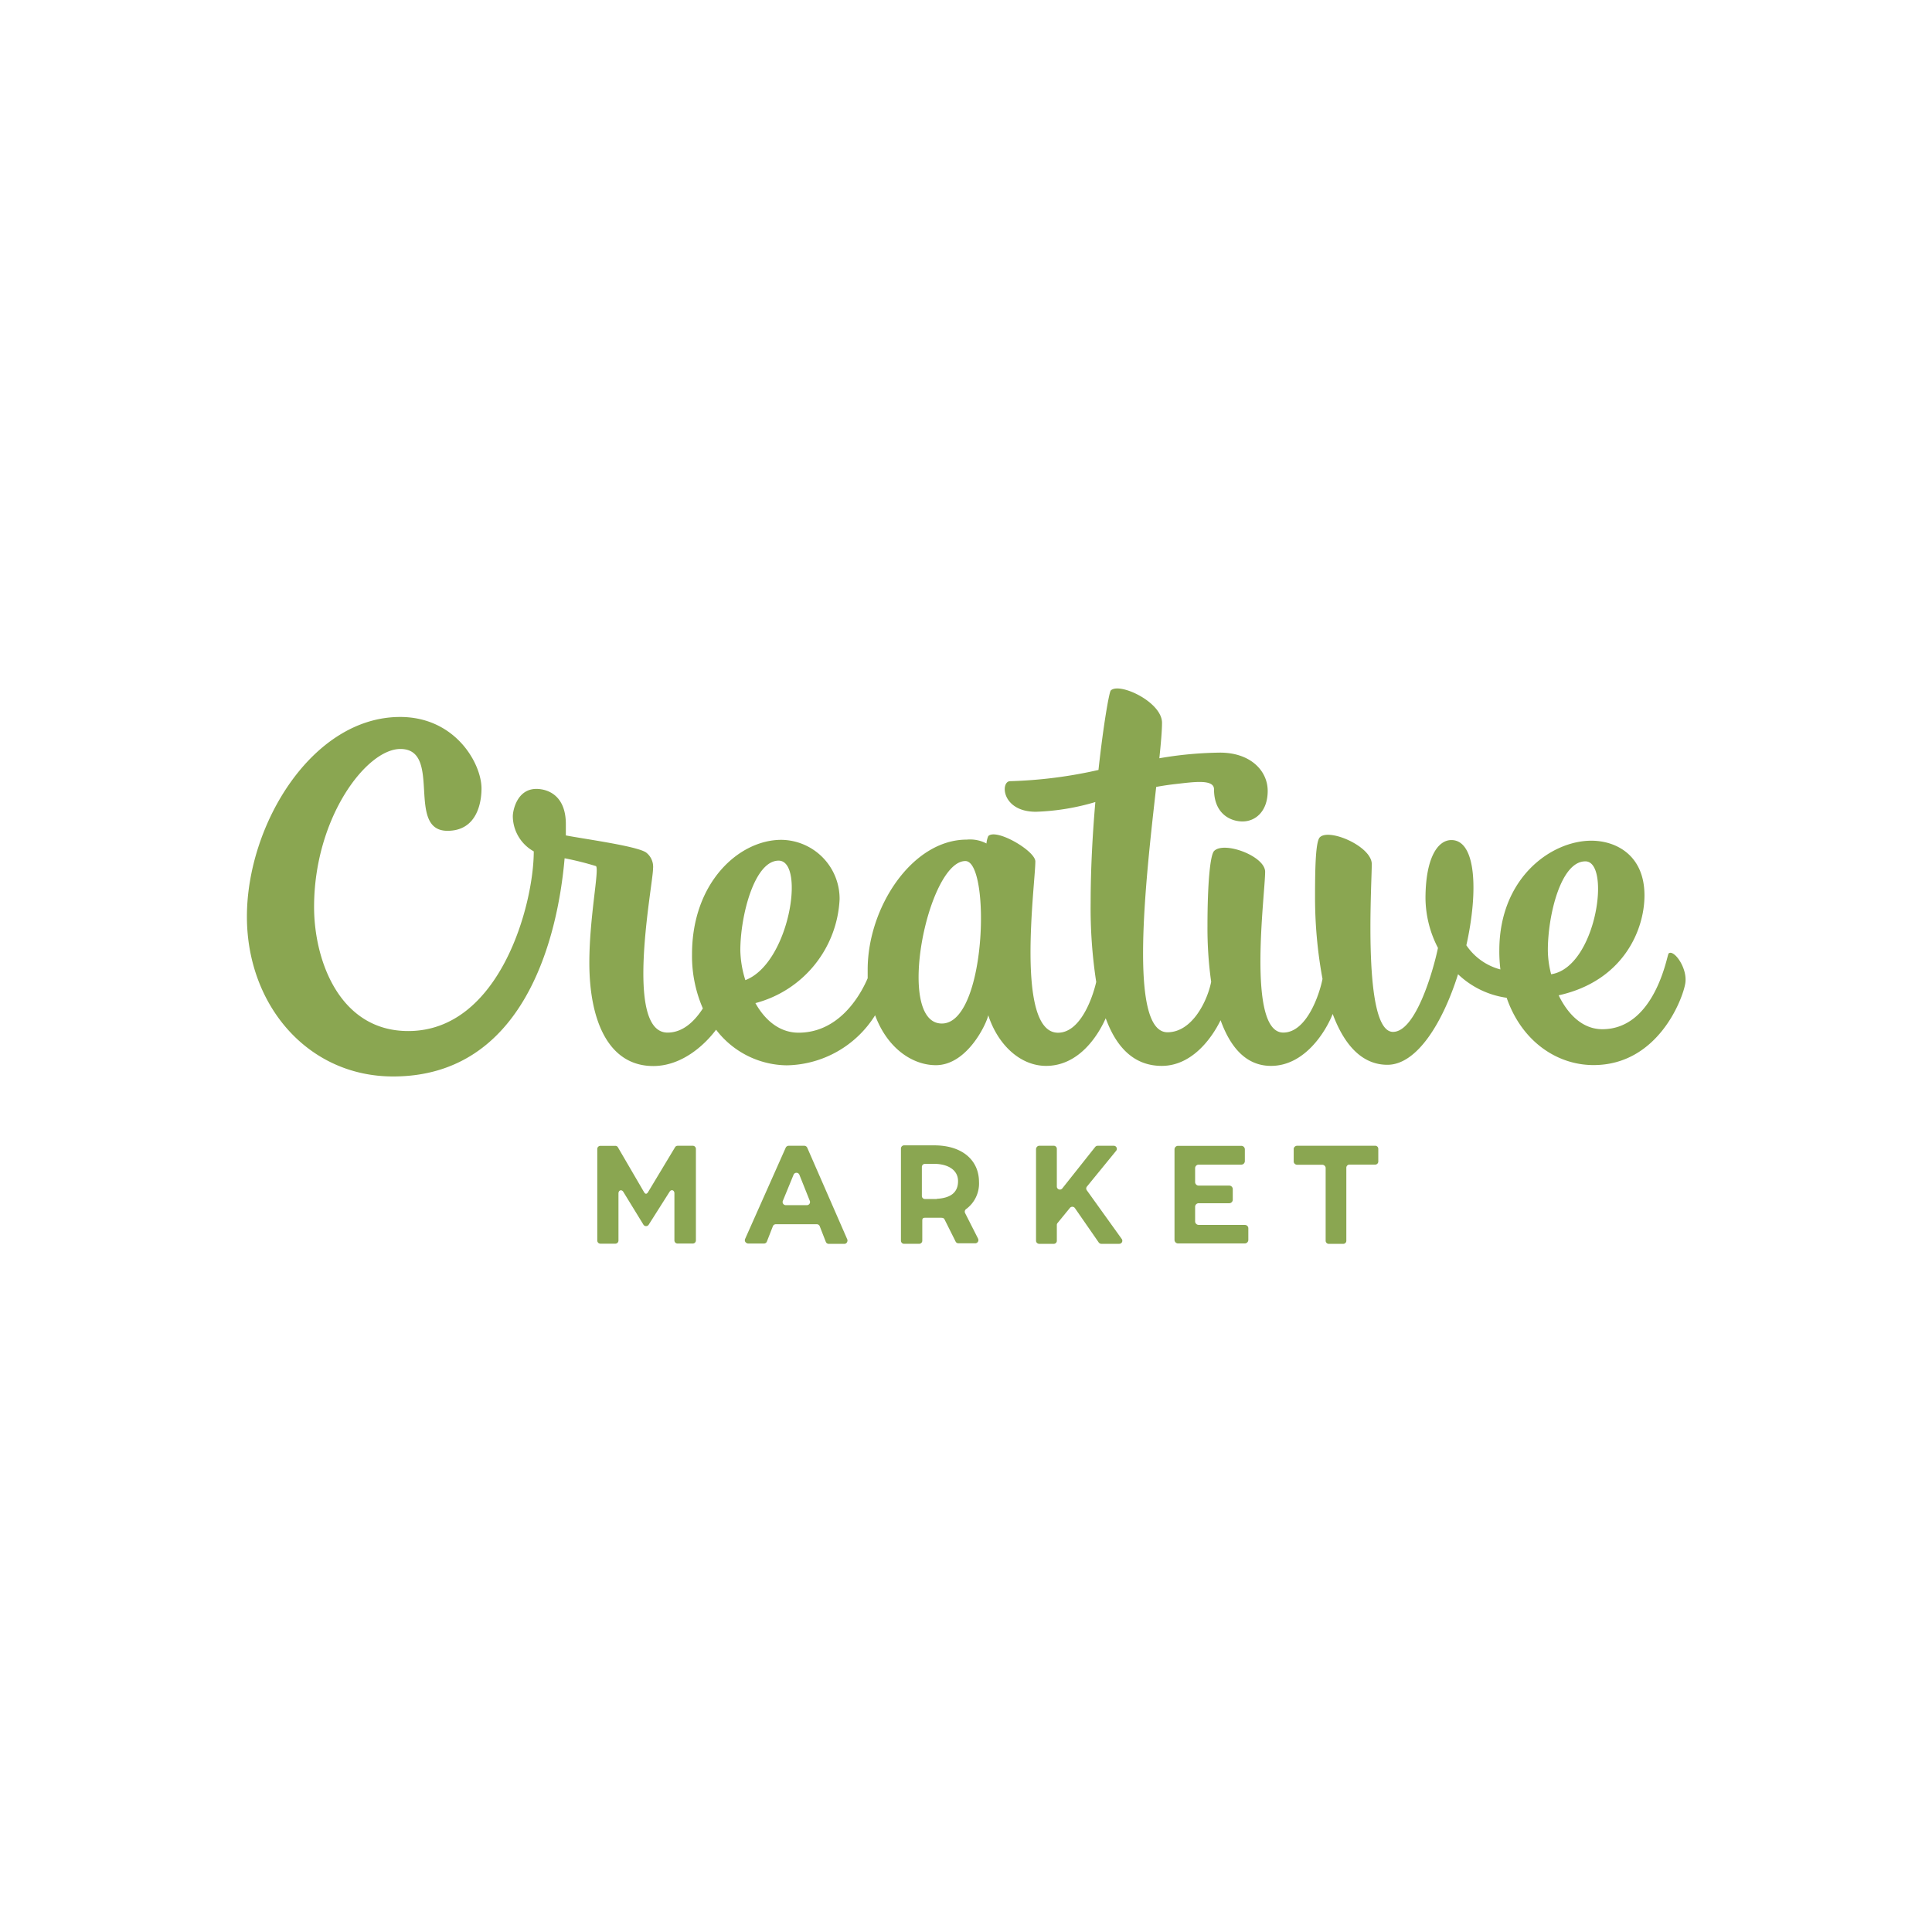 <svg xmlns="http://www.w3.org/2000/svg" fill="#8aa651" viewBox="0 0 120 60" height="1em" width="1em">
  <path d="M43.038 41.166h-.945a.19.19 0 0 0-.156.078l-1.7 2.826c-.083.102-.14.102-.22 0l-1.642-2.817a.18.18 0 0 0-.156-.083h-.926c-.108 0-.195.087-.195.195v5.687c0 .108.087.195.195.195h.926c.108 0 .195-.087.195-.195V44.13c0-.2.18-.268.292-.117l1.267 2.066c.037.05.095.078.156.078s.12-.03.156-.078l1.316-2.076c.112-.15.288-.068.288.117v2.924c0 .108.087.195.195.195h.945c.108 0 .195-.087.195-.195V41.36c0-.108-.087-.195-.195-.195zm7.1.117c-.033-.07-.103-.115-.18-.117h-.975c-.077.002-.147.047-.18.117l-2.524 5.672c-.026.06-.02.13.015.183s.096.088.16.1h1c.08-.001.152-.05.18-.127l.37-.945c.028-.075.1-.126.18-.127h2.55c.08 0 .15.048.18.122l.38.975c.03.074.1.122.18.122h.975c.065-.001.126-.035.16-.1s.04-.124.015-.183zm-.034 3.572h-1.3a.2.2 0 0 1-.16-.085c-.037-.053-.044-.12-.022-.178l.668-1.628c.03-.073.1-.12.18-.12s.15.048.18.12l.648 1.623c.025.06.017.13-.02.184s-.1.086-.165.084zm17.403-.92c-.053-.067-.053-.162 0-.23l1.818-2.227a.19.19 0 0 0-.146-.312h-1.004c-.058.002-.113.028-.15.073l-2.042 2.573a.19.19 0 0 1-.341-.117v-2.34a.19.19 0 0 0-.19-.19h-.902c-.104.003-.187.086-.2.2v5.697c0 .106.084.192.2.195h.902a.19.19 0 0 0 .19-.195v-.975c-.001-.045.015-.088.044-.122l.765-.936c.037-.047.094-.075.154-.075s.117.028.154.075l1.486 2.144c.036.05.094.082.156.083h1.116a.19.19 0 0 0 .156-.302zm9.8 2.144H74.45a.22.22 0 0 1-.219-.219v-.906a.22.22 0 0 1 .219-.219h1.9a.22.22 0 0 0 .219-.219v-.663a.22.22 0 0 0-.219-.214h-1.9a.22.22 0 0 1-.219-.219v-.863a.22.22 0 0 1 .219-.219h2.656a.22.22 0 0 0 .214-.219v-.73a.22.22 0 0 0-.214-.219H73.17a.22.22 0 0 0-.219.219v5.624a.22.22 0 0 0 .219.219h4.152a.22.22 0 0 0 .214-.219v-.736c-.01-.117-.112-.203-.23-.195zm8.12-4.913h-4.873c-.106.003-.2.1-.2.195v.785c.003.104.086.187.2.2h1.584c.106.003.2.1.2.195v4.522c0 .052.02.1.057.138a.19.19 0 0 0 .138.057h.9a.19.19 0 0 0 .19-.195V42.53c0-.052.02-.1.057-.138a.19.19 0 0 1 .138-.057h1.6a.19.19 0 0 0 .19-.19v-.785a.19.19 0 0 0-.171-.195zm-24.62 2.25c0-1.326-1.004-2.266-2.753-2.276h-1.9c-.106 0-.192.084-.195.2v5.72c0 .052.02.1.057.138a.19.19 0 0 0 .138.057h.936c.052 0 .1-.02.138-.057a.19.19 0 0 0 .057-.138v-1.23c0-.15.03-.195.2-.195h.848c.214 0 .268 0 .33.097l.692 1.384c.033.065.098.106.17.107h1.048c.068 0 .13-.034.167-.092s.04-.13.008-.2l-.804-1.584a.2.2 0 0 1 .063-.249 1.97 1.97 0 0 0 .8-1.7zm-2.632 1.057h-.726a.19.19 0 0 1-.19-.19v-1.798a.19.19 0 0 1 .19-.195h.673c.8.034 1.384.4 1.384 1.072s-.414 1.048-1.33 1.1zm45.453-15.217c-.083.078-.838 4.67-4.103 4.67-1.267 0-2.164-.975-2.714-2.105 4-.887 5.33-4.045 5.33-6.204 0-2.52-1.788-3.4-3.3-3.4-2.485 0-5.716 2.3-5.716 6.823a9.17 9.17 0 0 0 .068 1.174 3.67 3.67 0 0 1-2.115-1.501c.746-3.338.614-6.535-.93-6.535-.867 0-1.608 1.145-1.608 3.63.014 1.07.28 2.122.775 3.07-.317 1.516-1.403 5.214-2.792 5.214-1.9 0-1.32-9.08-1.32-10.424 0-1.092-2.64-2.242-3.226-1.662-.25.253-.297 1.735-.297 3.65-.006 1.726.15 3.45.463 5.146-.18.936-.975 3.333-2.437 3.333-2.28 0-1.126-8.6-1.126-9.985 0-.975-2.544-1.92-3.168-1.296-.244.244-.414 1.983-.414 4.693-.005 1.15.07 2.297.23 3.436-.24 1.204-1.184 3.133-2.714 3.133-2.437 0-1.36-9.425-.7-15.24a17.99 17.99 0 0 1 1.218-.18c1.067-.117 2.373-.327 2.373.327 0 1.525 1.02 1.998 1.77 1.998.824 0 1.564-.648 1.564-1.896s-1.062-2.378-2.963-2.378a23.44 23.44 0 0 0-3.767.35c.102-.975.166-1.74.166-2.203 0-1.296-2.656-2.534-3.182-2.008-.102.102-.458 2.13-.765 4.937a28.15 28.15 0 0 1-5.482.697c-.624 0-.546 1.9 1.594 1.9a14.51 14.51 0 0 0 3.694-.604c-.17 1.95-.292 4.142-.292 6.243a30.16 30.16 0 0 0 .346 4.932c-.24 1.043-1 3.153-2.373 3.153-2.675 0-1.408-9.26-1.408-10.638 0-.658-2.437-2.08-2.924-1.574a1.46 1.46 0 0 0-.112.458c-.376-.196-.8-.28-1.223-.24-3.4 0-6.155 4.22-6.155 8.07v.54c-.53 1.238-1.87 3.382-4.293 3.382-1.2 0-2.1-.8-2.68-1.837a7.02 7.02 0 0 0 5.229-6.457 3.66 3.66 0 0 0-3.611-3.684c-2.632-.005-5.555 2.64-5.555 7.105a8.17 8.17 0 0 0 .673 3.367c-.487.75-1.204 1.5-2.193 1.5-2.734 0-.902-9.196-.902-10.175a1.12 1.12 0 0 0-.43-1.01c-.575-.404-3.87-.843-4.985-1.062v-.7c0-1.78-1.116-2.188-1.832-2.188-1.213 0-1.462 1.365-1.462 1.696a2.52 2.52 0 0 0 1.301 2.183c0 3.324-2.115 11.16-7.797 11.16-4.284 0-5.848-4.415-5.848-7.705 0-5.53 3.246-9.815 5.36-9.815 2.636 0 .312 5.083 2.924 5.083 1.857 0 2.115-1.798 2.115-2.627 0-1.55-1.618-4.444-5.054-4.444-5.453 0-9.517 6.676-9.517 12.402 0 5.482 3.767 9.927 9.08 9.927 8.182 0 10.234-8.7 10.653-13.552a18.9 18.9 0 0 1 1.95.487c.214.214-.414 3.168-.414 6.004 0 3.562 1.17 6.413 3.972 6.413 1.754 0 3.168-1.277 3.9-2.256a5.6 5.6 0 0 0 4.386 2.212 6.6 6.6 0 0 0 5.492-3.109c.77 2.08 2.344 3.1 3.772 3.1 1.988 0 3.187-2.67 3.255-3.104.604 1.862 2.008 3.148 3.592 3.148 2.008 0 3.2-1.823 3.704-2.958.7 1.92 1.847 2.958 3.48 2.958 1.866 0 3.1-1.7 3.655-2.836.6 1.662 1.57 2.836 3.133 2.836 2.095 0 3.4-2.134 3.83-3.226.682 1.837 1.764 3.158 3.4 3.158 1.842 0 3.445-2.636 4.386-5.624.83.792 1.886 1.303 3.02 1.462.926 2.685 3.104 4.18 5.395 4.18 4.006 0 5.546-4.113 5.7-5.078s-.736-2.154-1.043-1.847zm-55.267-5.8c1.672 0 .677 6.374-2.066 7.422-.192-.598-.297-1.22-.312-1.847 0-2.15.872-5.575 2.378-5.575zM58.5 33.573c-2.924 0-.877-10.092 1.462-10.092 1.574 0 1.326 10.092-1.462 10.092zM98.47 23.5c1.608 0 .687 6.58-2.125 7.013a6.01 6.01 0 0 1-.205-1.462c-.01-2.17.8-5.55 2.32-5.55z"/>
</svg>
